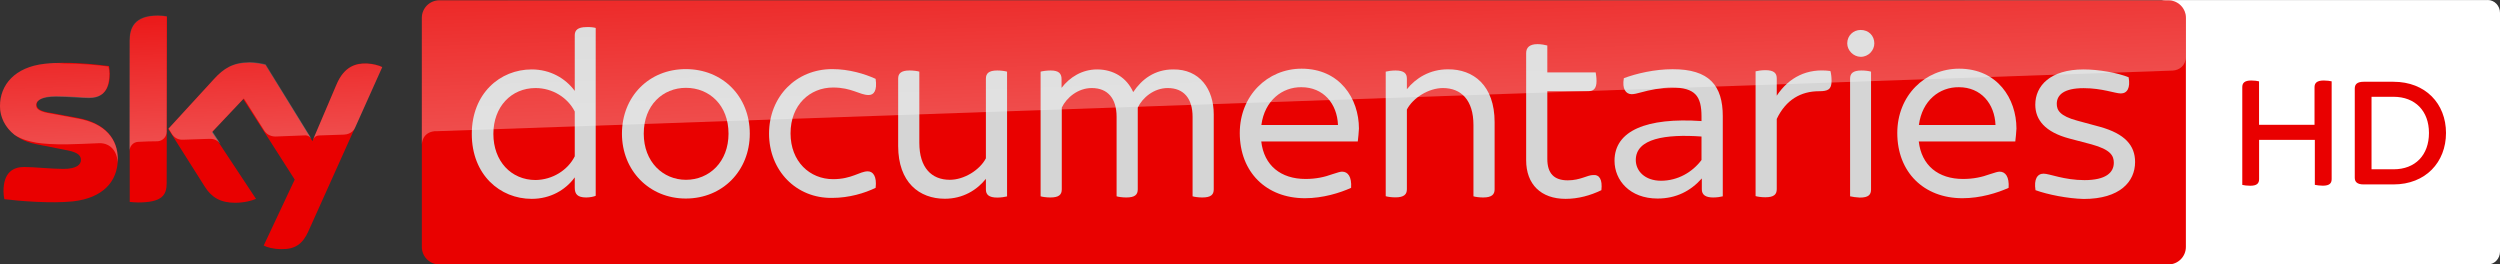 <svg enable-background="new 0 0 4727 500" version="1.1" viewBox="0 0 4727 500" xml:space="preserve" xmlns="http://www.w3.org/2000/svg">
<rect x="0" y="0" width="4727" height="500" fill="#333333" stroke="none"/>
<link rel="stylesheet" type="text/css"/>
<link rel="stylesheet" type="text/css"/>
<g transform="translate(2374.1)">
	<path d="m2329.6 0c12.9 0 23.3 10.9 23.3 24.3v451.5c0 13.3-10.5 24.3-23.3 24.3h-607.9c-12.9 0-23.3-10.9-23.3-24.3v-451.4c0-13.4 10.5-24.3 23.3-24.3h607.9" fill="#fff"/>
	<g fill="#E90000">
		<path d="m2034.6 153.8v184.7c0 8.1-4.1 12.6-16.7 12.6-5.7 0-11-0.8-15.1-1.6v-85h-105.4v74.1c0 8.1-4.1 12.6-16.7 12.6-6.1 0-12.2-0.8-15.1-1.6v-184.8c0-7.8 4.1-12.6 17.1-12.6 5.7 0 11.3 0.8 14.6 1.6v82.2h104.9v-71.2c0-7.8 4.5-12.6 17.5-12.6 6 0 11.6 0.8 14.9 1.6"/>
		<path d="m2250.8 251.4c0 55.4-38.7 97.3-99.3 97.3h-56.5c-12.2 0-16.7-4.9-16.7-12.6v-168.9c0-7.7 4.5-12.6 16.7-12.6h56.5c60.6 0 99.3 41.5 99.3 96.8m-32.2 0c0-41.5-26-68.4-67.1-68.4h-41.5v137.1h41.5c41.1 0.1 67.1-26.8 67.1-68.7"/>
	</g>
</g>
<g transform="matrix(2.001 0 0 2.001 0 5.03e-6)">
	<path d="m111.3 150.1c0 21.4-14 37-42.5 40.2-20.6 2.1-50.5-0.3-64.7-2.1-0.5-2.4-0.8-5.3-0.8-7.4 0-18.8 10-23 19.6-23 9.8 0 25.4 1.8 37 1.8 12.7 0 16.6-4.2 16.6-8.5 0-5.3-5-7.7-15.1-9.5l-27-5.3c-22.5-4.2-34.4-19.8-34.4-36.1 0-20.1 14.3-36.7 42-39.9 21.1-2.4 46.8 0.3 61 2.1 0.5 2.4 0.8 4.8 0.8 7.1 0 18.8-9.8 22.7-19.3 22.7-7.4 0-18.5-1.3-31.4-1.3-13.2 0-18.5 3.7-18.5 7.9 0 4.8 5.3 6.6 13.5 7.9l25.9 4.8c25.9 5 37.3 20.1 37.3 38.6m46.2 23c0 11.4-4.5 18.2-27 18.2-2.9 0-5.5-0.3-7.9-0.5v-152.2c0-11.6 4-23.8 26.7-23.8 2.9 0 5.8 0.3 8.5 0.8l-0.3 157.5zm91.7 58.9c2.9 1.6 9 3.4 16.6 3.4 12.9 0.3 20.1-4.8 25.4-16.4l70-155.7c-2.9-1.6-9.2-3.2-14.5-3.4-9-0.3-21.1 1.6-28.8 20.1l-22.7 53.4-44.4-72.1c-2.9-0.8-9.8-2.1-15.1-2.1-15.9 0-24.6 5.8-33.6 15.6l-43.1 47 34.6 54.7c6.3 10 14.8 15.1 28.5 15.1 9 0 16.4-2.1 19.8-3.7l-41.6-62.9 29.6-31.4 48.6 76.1-29.3 62.3z" fill="#E90000"/>
		<linearGradient id="SVGID_1_" x1="890.93" x2="893.15" y1="269.94" y2="269.94" gradientTransform="matrix(-6.965 -199.46 -199.46 6.965 60230 175958)" gradientUnits="userSpaceOnUse">
		<stop stop-color="#fff" offset="0"/>
		<stop stop-color="#fff" stop-opacity="0" offset=".4"/>
		<stop stop-color="#fff" stop-opacity="0" offset="1"/>
	</linearGradient>
	<path d="m122.4 38.3v104.4c0-4.2 3.2-8.7 8.7-8.7 3.7-0.3 14.3-0.5 17.4-0.5 3.4 0 8.7-2.4 9-9v-109.2c-2.6-0.5-5.5-0.8-8.5-0.8-22.7 0-26.6 12.2-26.6 23.8m80 36.2-43.1 47 3.4 5.5c1.6 2.1 4.5 5.3 10.3 5 2.1 0 23-0.8 24.6-0.8 5.3-0.3 8.7 2.1 10.8 4.8l-7.7-11.6 29.7-31.4 19.8 31.2c3.7 4.8 9 4.8 10.3 4.8 1.1 0 27.2-1.1 28.3-1.1 1.8 0 4 1.1 5.5 3.2l-43.3-70.3c-2.9-0.8-9.8-2.1-15.1-2.1-15.8 0.2-24.5 6-33.5 15.8m-160.4-14.2c-28 3.1-42 19.8-42 39.9 0 10.3 4.8 20.1 13.7 27.2 6.9 4.5 13.7 6.1 20.6 7.4 5.8 1.1 19 1.8 28.8 1.6 3.2 0 25.9-0.8 30.7-1.1 11.6-0.3 17.7 9.5 17.2 19.3v-0.3c0-1.3 0.3-2.6 0.3-4 0-18.5-11.4-33.6-37.8-38.3l-25.9-4.8c-8.2-1.3-13.5-3.4-13.5-7.9s5.5-7.9 18.5-7.9c12.9 0 24.3 1.3 31.4 1.3 9.5 0 19.3-4 19.3-22.7 0-2.4-0.3-4.8-0.8-7.1-10-1.3-26.2-2.9-42.3-2.9-6-0.8-12.4-0.5-18.2 0.3m275.9 19.8-22.2 52.1s1.3-4 5.8-4.2c0 0 21.7-0.8 23.5-0.8 7.1-0.3 10-5 10.6-6.6l25.6-57.1c-2.9-1.6-9.2-3.2-14.5-3.4h-1.1c-8.9-0.1-20.3 2.3-27.7 20" enable-background="new" fill="url(#SVGID_1_)" opacity=".3"/>
	<path d="m2048.9 0.3h-1633.7c-9.2 0-16.6 7.4-16.6 16.6v216.4c0 9.2 7.4 16.6 16.6 16.6h1633.7c9.2 0 16.6-7.4 16.6-16.6v-216.4c0-9.2-7.4-16.6-16.6-16.6" fill="#E90100"/>
	<path d="m543.1 147.7v-42.3c-6.6-13.2-21.1-22.2-37-22.2-23 0-39.9 17.7-39.9 43.3 0 25.9 16.9 43.6 39.9 43.6 15.8-0.2 30.4-9.2 37-22.4m19.8-121.3v158.6c-1.6 0.8-5.5 1.6-9 1.6-8.2 0-10.8-3.2-10.8-9.2v-9.8c-8.7 11.9-23 20.3-40.7 20.3-29.9 0-56.6-22.7-56.6-61.3 0-38.3 26.7-61 56.6-61 17.7 0 32 8.5 40.7 20.3v-52.6c0-4.8 2.9-7.7 11.1-7.7 3.4-0.2 7.1 0.3 8.7 0.8" fill="#D5D5D5"/>
	<path d="m688.4 126.3c0-27-18.2-43.3-40.2-43.3-21.9 0-39.9 16.4-39.9 43.3 0 26.7 18.2 43.6 39.9 43.6 22 0 40.2-16.9 40.2-43.6m-100.7 0c0-35.1 25.6-61 60.3-61 34.9 0 60.5 25.9 60.5 61 0 34.9-25.6 61.3-60.5 61.3-34.4 0-60.3-26.4-60.3-61.3" fill="#D5D5D5"/>
	<path d="m726.7 126.3c0-35.1 25.6-61 59.7-61 15.9 0 30.7 4.5 41 9.2 1.6 11.1-1.6 15.3-6.6 15.3-8.5 0-15.9-7.1-33.6-7.1-21.9 0-40.2 16.4-40.2 43.3 0 26.7 18.2 43.3 40.2 43.3 17.7 0 25.1-7.4 32.8-7.4 5 0 8.7 4.8 7.4 15.6-10.3 5-25.1 9.5-41 9.5-34 0.6-59.7-25.8-59.7-60.7" fill="#D5D5D5"/>
	<path d="m951.6 67.7v117.9c-1.8 0.5-5.8 1.1-9.2 1.1-8.2 0-10.8-2.9-10.8-7.7v-10c-8.5 10.6-21.7 18.8-38.8 18.8-24 0-44.1-15.3-44.1-49.9v-63.6c0-4.8 2.6-7.7 10.8-7.7 3.4 0 7.4 0.5 9.2 1.1v67.3c0 23.5 11.6 34.9 28.8 34.9 13.5 0 28.3-9.2 34.1-20.3v-75.3c0-4.8 2.6-7.7 10.8-7.7 3.2 0 7.1 0.5 9.2 1.1" fill="#D5D5D5"/>
	<path d="m1146.9 108.1v70.8c0 5-2.6 7.7-10.8 7.7-3.4 0-7.4-0.5-9.2-1.1v-75.1c0-17.2-8.2-27.2-23.5-27.2-12.9 0-23.8 9-28.3 18.5v77.2c0 5-2.6 7.7-10.8 7.7-3.4 0-7.4-0.5-9.2-1.1v-75.1c0-17.2-8.2-27.2-23.5-27.2-12.9 0-23.8 9-28.3 18.5v77.2c0 5-2.6 7.7-10.8 7.7-3.4 0-7.4-0.5-9.2-1.1v-117.8c1.8-0.5 5.8-1.1 9.5-1.1 7.7 0 10.3 2.9 10.3 8.2v8.2c7.7-10 19.3-17.4 33.6-17.4 15.6 0 28 7.9 34.1 21.4 8.2-12.2 20.3-21.4 37.8-21.4 25.1-0.3 38.3 18.7 38.3 42.5" fill="#D5D5D5"/>
	<path d="m1191.9 118.1h72.4c-0.8-20.1-13.7-35.7-34.6-35.7-18-0.2-34.7 12.5-37.8 35.7m91.1 15.6h-91.2c2.6 22.7 18.5 35.4 41.8 35.4 10 0 18-1.8 25.4-4.5 5-1.6 7.4-2.4 9.2-2.4 5.5 0 9.2 4.8 8.5 15.3-10.6 4.8-26.7 9.8-43.6 9.8-36.7 0-61.6-24.8-61.6-61.6 0-35.4 26.2-60.8 58.4-60.8 36.2 0 54.2 28.3 54.2 56.6-0.3 4-0.5 8-1.1 12.2" fill="#D5D5D5"/>
	<path d="m1412.3 115.5v63.4c0 4.8-2.6 7.7-10.8 7.7-3.4 0-7.4-0.5-9.2-1.1v-67.4c0-23.5-11.6-34.9-28.8-34.9-13.5 0-28.3 9.2-34.1 20.3v75.3c0 4.8-2.6 7.7-10.8 7.7-3.4 0-7.4-0.5-9.2-1.1v-117.7c1.8-0.5 5.8-1.1 9.2-1.1 8.2 0 10.8 2.9 10.8 7.7v10c8.5-10.6 21.7-18.8 38.8-18.8 24-0.2 44.1 15.1 44.1 50" fill="#D5D5D5"/>
	<path d="m1513.2 179.7c-10.3 5-21.9 8.2-33.8 8.2-23.3 0-37.3-13.7-37.3-36.5v-101.2c0-5 2.9-8.5 10.8-8.5 3.4 0 7.4 0.8 9.2 1.3v25.4h45.7c0.3 1.6 0.8 5 0.8 8.2 0 7.1-2.9 9.5-7.4 9.5h-39.1v64c0 13.7 6.3 20.3 19.3 20.3 11.9 0 18.5-5 24-5 6-0.5 8.9 4.3 7.8 14.3" fill="#D5D5D5"/>
	<path d="m1607.8 151.2v-22.2c-33.8-2.4-62.1 1.8-62.1 22.2 0 10.3 8.5 19.6 24 19.6 15.7-0.1 29.4-8 38.1-19.6m20.1-41.3v75.6c-1.8 0.5-5.5 1.1-9 1.1-7.4 0-10.8-2.6-10.8-7.7v-10.3c-10.6 11.9-24.3 19-41.8 19-26.2 0-40.7-17.2-40.7-35.7 0-28.5 30.4-41 82.2-37.5v-4.2c0-19.3-5.8-27.5-28.3-27.5-9.2 0-21.9 2.6-28.5 4.5-4 1.1-6.9 1.8-9.2 1.8-5.5 0-9.2-5-7.4-15.1 11.9-4.5 29.3-8.5 46-8.5 34.8-0.1 47.5 15.5 47.5 44.5" fill="#D5D5D5"/>
	<path d="m1730.7 76.4c0 8.2-3.4 9.8-11.9 9.8-16.9 0-31.2 7.9-39.9 26.2v66.3c0 5-2.6 7.7-10.8 7.7-3.4 0-7.4-0.5-9.2-1.1v-117.9c1.8-0.5 5.8-1.1 9.2-1.1 8.2 0 10.8 2.9 10.8 7.7v16.4c11.6-17.4 28.8-26.2 50.7-23.3 0.6 1.9 1.1 5.6 1.1 9.3" fill="#D5D5D5"/>
	<path d="m1748.2 185.5v-111.2c0-4.8 2.6-7.7 10.8-7.7 3.4 0 7.1 0.5 9 1.1v111.3c0 5-2.4 7.7-10.6 7.7-3.2-0.1-7.1-0.7-9.2-1.2m-2.7-144.5c0-7.4 5.8-12.7 12.7-12.7 7.4 0 12.9 5.3 12.9 12.7 0 6.6-5.5 12.7-12.9 12.7-6.9-0.1-12.7-6.1-12.7-12.7" fill="#D5D5D5"/>
	<path d="m1813.2 118.1h72.4c-0.8-20.1-13.7-35.7-34.6-35.7-18.3-0.2-34.7 12.5-37.8 35.7m91.1 15.6h-91.2c2.6 22.7 18.5 35.4 41.8 35.4 10 0 18-1.8 25.4-4.5 5-1.6 7.4-2.4 9.2-2.4 5.5 0 9.2 4.8 8.5 15.3-10.6 4.8-26.7 9.8-43.6 9.8-36.7 0-61.6-24.8-61.6-61.6 0-35.4 26.2-60.8 58.4-60.8 36.2 0 54.2 28.3 54.2 56.6-0.3 4-0.5 8-1.1 12.2" fill="#D5D5D5"/>
	<path d="m1923.4 179.7c-1.6-10.3 1.6-15.6 7.7-15.6 5.5 0 19.3 6.1 38.6 6.1 20.1 0 27.7-7.1 27.7-16.4 0-6.6-2.9-12.4-21.1-17.4l-20.9-5.5c-23-6.1-32.2-17.7-32.2-32 0-17.7 14-33.3 45.7-33.3 14.3 0 32 3.2 42.5 7.4 1.8 10-1.3 15.3-7.4 15.3-5.3 0-17.7-5-35.1-5-18.5 0-25.4 6.3-25.4 14.8 0 5.8 2.6 11.4 19.3 15.9l21.4 5.8c23.8 6.6 33.3 17.7 33.3 33.3 0 18.5-14.3 34.9-48.6 34.9-15.1-0.4-33.9-4.1-45.5-8.3" fill="#D5D5D5"/>
		<linearGradient id="SVGID_2_" x1="892.45" x2="894.67" y1="266.48" y2="266.48" gradientTransform="matrix(-10.357 -296.58 -296.58 10.357 89509 262022)" gradientUnits="userSpaceOnUse">
		<stop stop-color="#fff" offset="0"/>
		<stop stop-color="#fff" stop-opacity="0" offset=".4"/>
		<stop stop-color="#fff" stop-opacity="0" offset="1"/>
	</linearGradient>
	<path d="m415.2 0.3c-9.2 0-16.6 7.4-16.6 16.6v120c0-1.6 0.5-11.6 11.9-12.9h1.6c49.2-1.8 1640.9-57.3 1640.9-57.3 6.3-0.3 12.4-4.8 12.4-12.7v-37.4c0-9.2-7.4-16.6-16.6-16.6l-1633.6 0.3z" enable-background="new" fill="url(#SVGID_2_)" opacity=".3"/>
</g>
</svg>